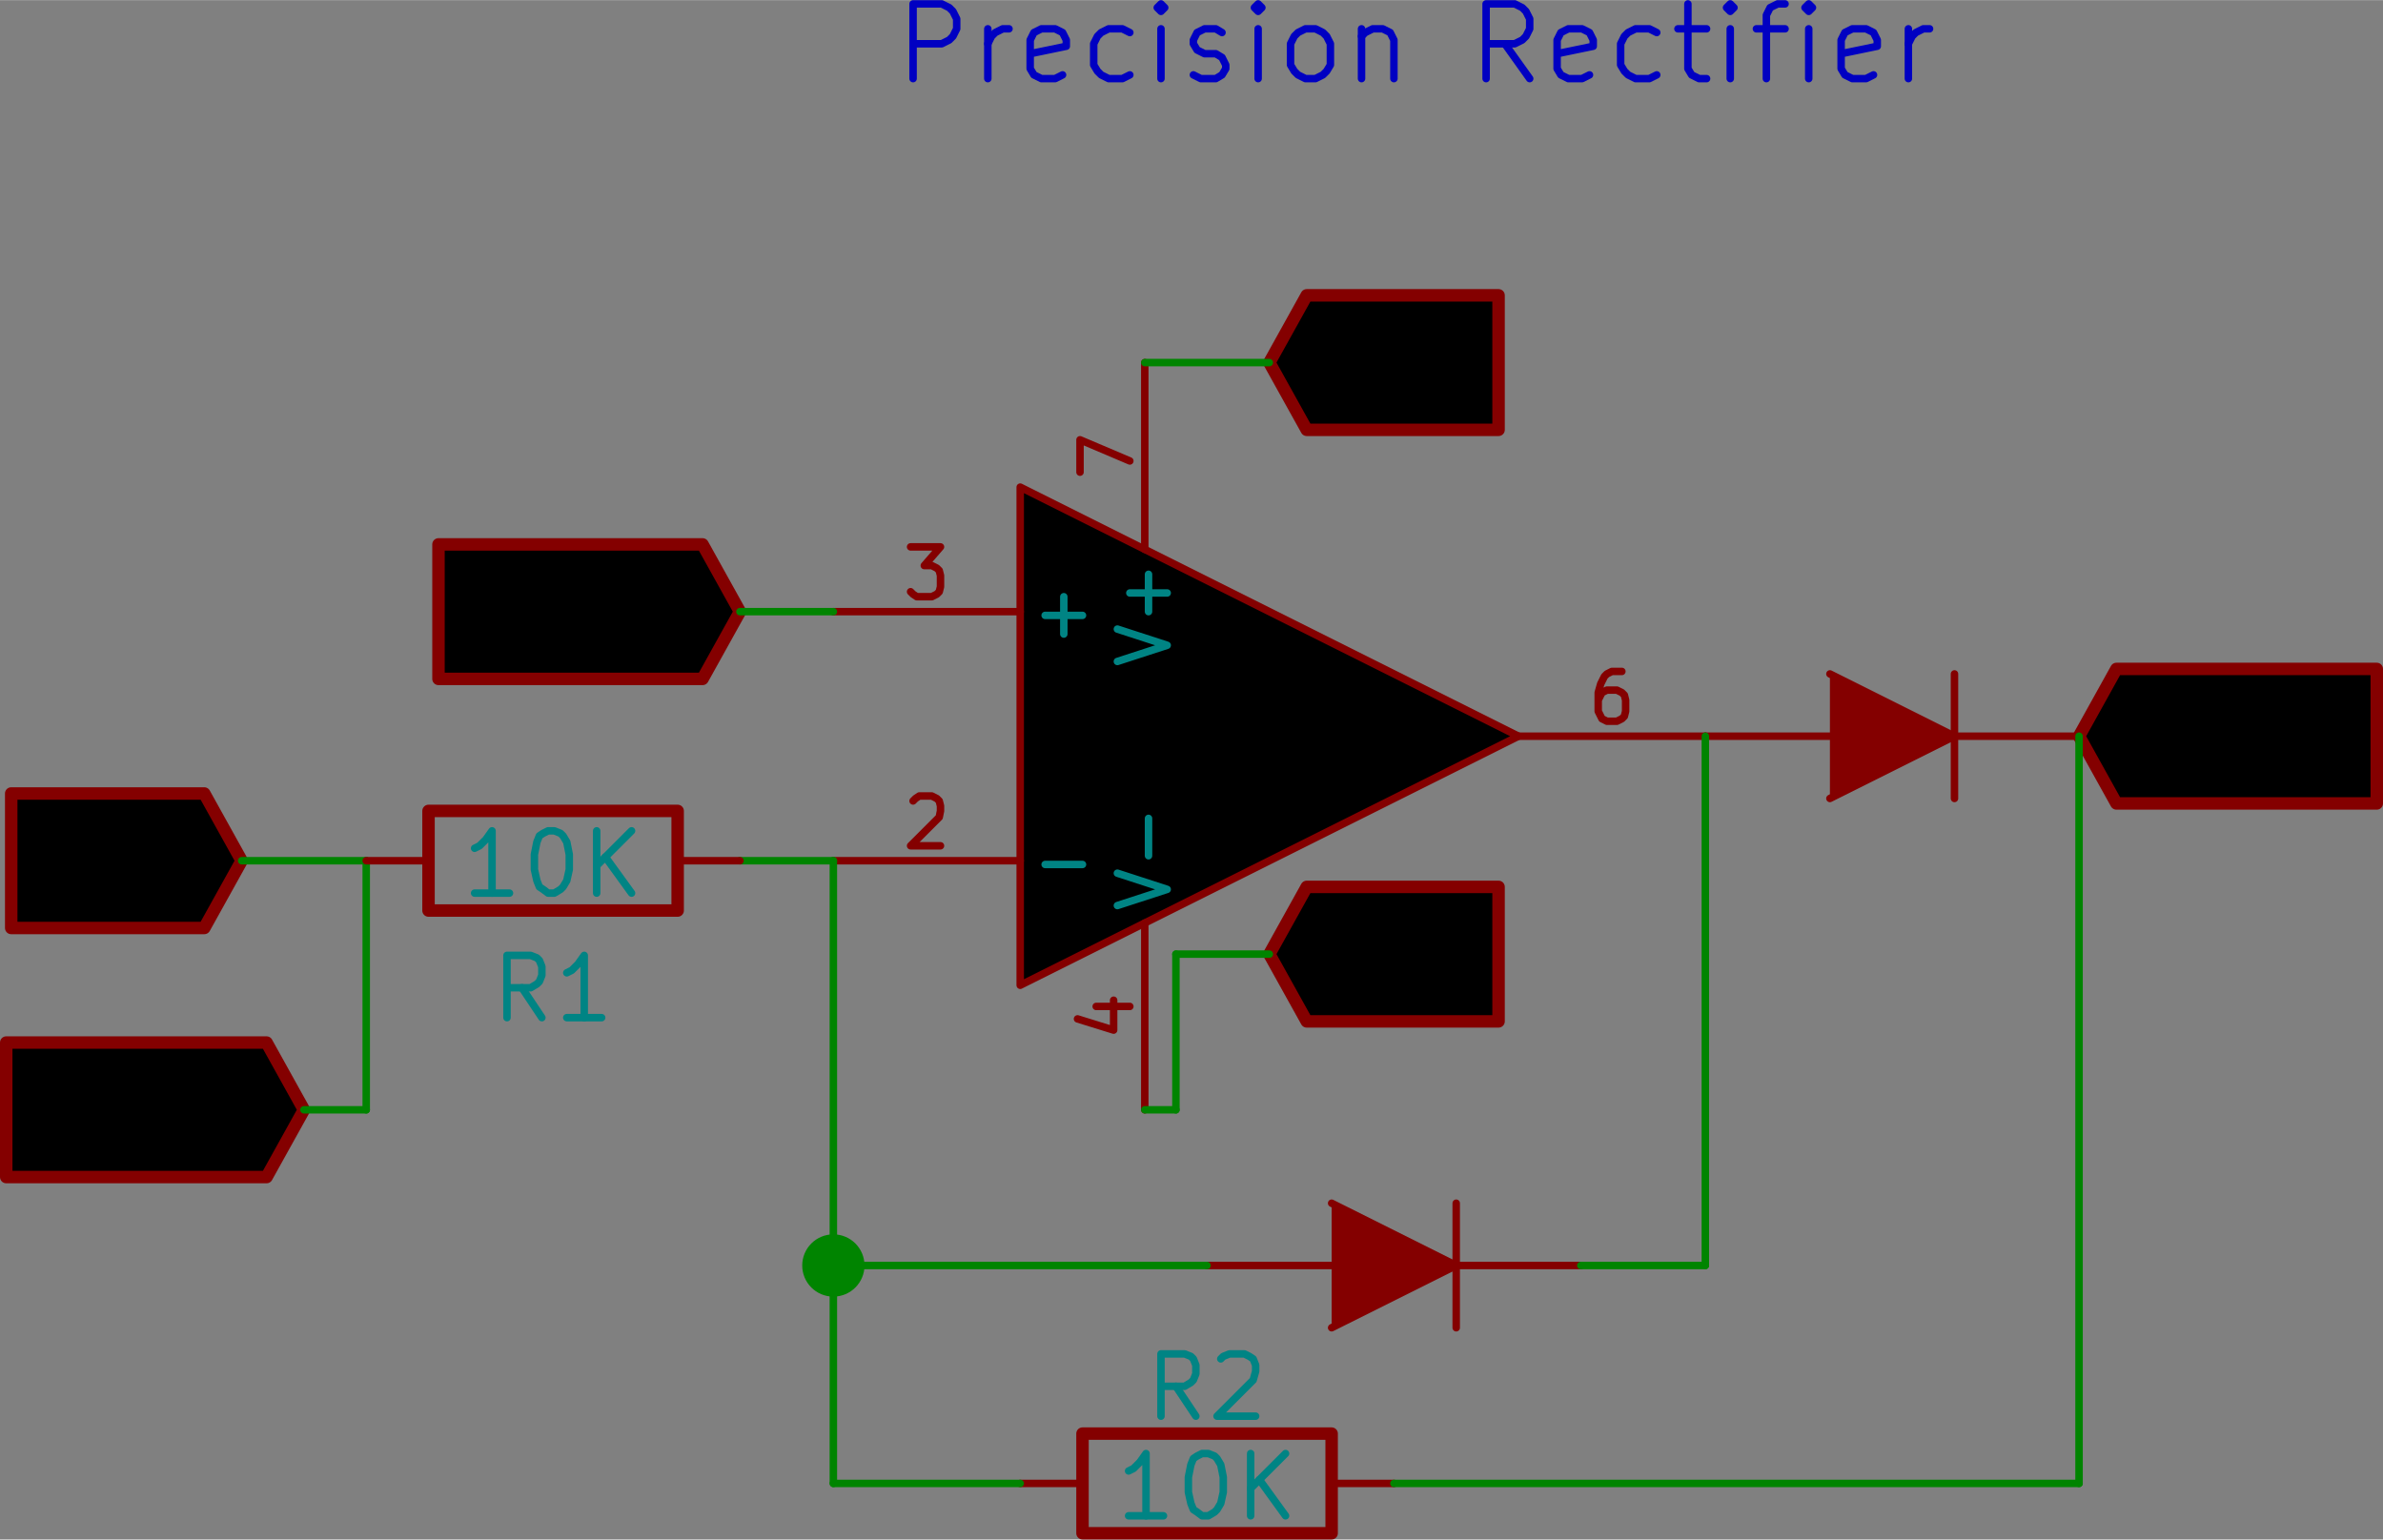 <?xml version="1.0" encoding="UTF-8" standalone="no"?>
<svg
   xmlns:dc="http://purl.org/dc/elements/1.1/"
   xmlns:cc="http://creativecommons.org/ns#"
   xmlns:rdf="http://www.w3.org/1999/02/22-rdf-syntax-ns#"
   xmlns:svg="http://www.w3.org/2000/svg"
   xmlns="http://www.w3.org/2000/svg"
   xmlns:sodipodi="http://sodipodi.sourceforge.net/DTD/sodipodi-0.dtd"
   xmlns:inkscape="http://www.inkscape.org/namespaces/inkscape"
   version="1.1"
   width="4.859cm"
   height="3.14cm"
   viewBox="0 0 19129.994 12360.427"
   id="svg2"
   inkscape:version="0.91 r13725"
   sodipodi:docname="opamps.sch.svg">
  <rect x="0" y="0" width="19129.994" height="12360.427" fill="#808080" stroke="none"/>
  <defs
     id="defs2442" />
  <sodipodi:namedview
     pagecolor="#ffffff"
     bordercolor="#666666"
     borderopacity="1"
     objecttolerance="10"
     gridtolerance="10"
     guidetolerance="10"
     inkscape:pageopacity="0"
     inkscape:pageshadow="2"
     inkscape:window-width="1855"
     inkscape:window-height="1056"
     id="namedview2440"
     showgrid="false"
     fit-margin-top="0"
     fit-margin-left="0"
     fit-margin-right="0"
     fit-margin-bottom="0"
     inkscape:zoom="0.79823964"
     inkscape:cx="-298.88437"
     inkscape:cy="-233.92862"
     inkscape:window-x="65"
     inkscape:window-y="24"
     inkscape:window-maximized="1"
     inkscape:current-layer="g2258" />
  <title
     id="title4">SVG Picture created as opamps.sch.svg date 2016/06/16 11:35:15 </title>
  <desc
     id="desc6">Picture generated by Eeschema-SVG </desc>
  <g
     style="fill:#000000;fill-opacity:1;stroke:#000000;stroke-linecap:round;stroke-linejoin:round;stroke-opacity:1"
     id="g8"
     transform="translate(-56060.02,-8339.573)" />
  <g
     style="fill:#000000;fill-opacity:0;stroke:#000000;stroke-width:60;stroke-linecap:round;stroke-linejoin:round;stroke-opacity:1"
     id="g10"
     transform="translate(-56060.02,-8339.573)" />
  <g
     style="fill:#840000;fill-opacity:0;stroke:#840000;stroke-width:0;stroke-linecap:round;stroke-linejoin:round;stroke-opacity:1"
     id="g100"
     transform="translate(-56060.02,-8339.573)" />
  <g
     style="fill:#008484;fill-opacity:0;stroke:#008484;stroke-width:0;stroke-linecap:round;stroke-linejoin:round;stroke-opacity:1"
     id="g126"
     transform="translate(-56060.02,-8339.573)" />
  <g
     style="fill:#840000;fill-opacity:0;stroke:#840000;stroke-width:0;stroke-linecap:round;stroke-linejoin:round;stroke-opacity:1"
     id="g128"
     transform="translate(-56060.02,-8339.573)" />
  <g
     style="fill:#840000;fill-opacity:0;stroke:#840000;stroke-width:60;stroke-linecap:round;stroke-linejoin:round;stroke-opacity:1"
     id="g212"
     transform="translate(-56060.02,-8339.573)" />
  <g
     style="fill:#840000;fill-opacity:0;stroke:#840000;stroke-width:0;stroke-linecap:round;stroke-linejoin:round;stroke-opacity:1"
     id="g310"
     transform="translate(-56060.02,-8339.573)" />
  <g
     style="fill:#008484;fill-opacity:0;stroke:#008484;stroke-width:0;stroke-linecap:round;stroke-linejoin:round;stroke-opacity:1"
     id="g336"
     transform="translate(-56060.02,-8339.573)" />
  <g
     style="fill:#840000;fill-opacity:0;stroke:#840000;stroke-width:0;stroke-linecap:round;stroke-linejoin:round;stroke-opacity:1"
     id="g338"
     transform="translate(-56060.02,-8339.573)" />
  <g
     style="fill:#840000;fill-opacity:0;stroke:#840000;stroke-width:0;stroke-linecap:round;stroke-linejoin:round;stroke-opacity:1"
     id="g422"
     transform="translate(-56060.02,-8339.573)" />
  <g
     style="fill:#ffffc2;fill-opacity:0;stroke:#ffffc2;stroke-width:0;stroke-linecap:round;stroke-linejoin:round;stroke-opacity:1"
     id="g424"
     transform="translate(-56060.02,-8339.573)" />
  <g
     style="fill:#840000;fill-opacity:0.6;stroke:#840000;stroke-width:0;stroke-linecap:round;stroke-linejoin:round;stroke-opacity:1"
     id="g430"
     transform="translate(-56060.02,-8339.573)" />
  <g
     style="fill:#840000;fill-opacity:0;stroke:#840000;stroke-width:0;stroke-linecap:round;stroke-linejoin:round;stroke-opacity:1"
     id="g490"
     transform="translate(-56060.02,-8339.573)" />
  <g
     style="fill:#ffffc2;fill-opacity:0;stroke:#ffffc2;stroke-width:0;stroke-linecap:round;stroke-linejoin:round;stroke-opacity:1"
     id="g492"
     transform="translate(-56060.02,-8339.573)" />
  <g
     style="fill:#840000;fill-opacity:0.6;stroke:#840000;stroke-width:0;stroke-linecap:round;stroke-linejoin:round;stroke-opacity:1"
     id="g498"
     transform="translate(-56060.02,-8339.573)" />
  <g
     style="fill:#840000;fill-opacity:0;stroke:#840000;stroke-width:0;stroke-linecap:round;stroke-linejoin:round;stroke-opacity:1"
     id="g578"
     transform="translate(-56060.02,-8339.573)" />
  <g
     style="fill:#840000;fill-opacity:0;stroke:#840000;stroke-width:0;stroke-linecap:round;stroke-linejoin:round;stroke-opacity:1"
     id="g630"
     transform="translate(-56060.02,-8339.573)" />
  <g
     style="fill:#ffffc2;fill-opacity:0;stroke:#ffffc2;stroke-width:0;stroke-linecap:round;stroke-linejoin:round;stroke-opacity:1"
     id="g632"
     transform="translate(-56060.02,-8339.573)" />
  <g
     style="fill:#840000;fill-opacity:0.6;stroke:#840000;stroke-width:0;stroke-linecap:round;stroke-linejoin:round;stroke-opacity:1"
     id="g638"
     transform="translate(-56060.02,-8339.573)" />
  <g
     style="fill:#0000c2;fill-opacity:0;stroke:#0000c2;stroke-width:0;stroke-linecap:round;stroke-linejoin:round;stroke-opacity:1"
     id="g760"
     transform="translate(-56060.02,-8339.573)" />
  <g
     style="fill:#840000;fill-opacity:0;stroke:#840000;stroke-width:0;stroke-linecap:round;stroke-linejoin:round;stroke-opacity:1"
     id="g762"
     transform="translate(-56060.02,-8339.573)" />
  <g
     style="fill:#008484;fill-opacity:0;stroke:#008484;stroke-width:0;stroke-linecap:round;stroke-linejoin:round;stroke-opacity:1"
     id="g792"
     transform="translate(-56060.02,-8339.573)" />
  <g
     style="fill:#840000;fill-opacity:0;stroke:#840000;stroke-width:0;stroke-linecap:round;stroke-linejoin:round;stroke-opacity:1"
     id="g794"
     transform="translate(-56060.02,-8339.573)" />
  <g
     style="fill:#008484;fill-opacity:0;stroke:#008484;stroke-width:0;stroke-linecap:round;stroke-linejoin:round;stroke-opacity:1"
     id="g824"
     transform="translate(-56060.02,-8339.573)" />
  <g
     style="fill:#840000;fill-opacity:0;stroke:#840000;stroke-width:0;stroke-linecap:round;stroke-linejoin:round;stroke-opacity:1"
     id="g826"
     transform="translate(-56060.02,-8339.573)" />
  <g
     style="fill:#008484;fill-opacity:0;stroke:#008484;stroke-width:0;stroke-linecap:round;stroke-linejoin:round;stroke-opacity:1"
     id="g856"
     transform="translate(-56060.02,-8339.573)" />
  <g
     style="fill:#840000;fill-opacity:0;stroke:#840000;stroke-width:0;stroke-linecap:round;stroke-linejoin:round;stroke-opacity:1"
     id="g858"
     transform="translate(-56060.02,-8339.573)" />
  <g
     style="fill:#008484;fill-opacity:0;stroke:#008484;stroke-width:0;stroke-linecap:round;stroke-linejoin:round;stroke-opacity:1"
     id="g878"
     transform="translate(-56060.02,-8339.573)" />
  <g
     style="fill:#840000;fill-opacity:0;stroke:#840000;stroke-width:0;stroke-linecap:round;stroke-linejoin:round;stroke-opacity:1"
     id="g880"
     transform="translate(-56060.02,-8339.573)" />
  <g
     style="fill:#840000;fill-opacity:0;stroke:#840000;stroke-width:0;stroke-linecap:round;stroke-linejoin:round;stroke-opacity:1"
     id="g912"
     transform="translate(-56060.02,-8339.573)" />
  <g
     style="fill:#840000;fill-opacity:0;stroke:#840000;stroke-width:0;stroke-linecap:round;stroke-linejoin:round;stroke-opacity:1"
     id="g1038"
     transform="translate(-56060.02,-8339.573)" />
  <g
     style="fill:#840000;fill-opacity:0;stroke:#840000;stroke-width:0;stroke-linecap:round;stroke-linejoin:round;stroke-opacity:1"
     id="g1106"
     transform="translate(-56060.02,-8339.573)" />
  <g
     style="fill:#840000;fill-opacity:0;stroke:#840000;stroke-width:0;stroke-linecap:round;stroke-linejoin:round;stroke-opacity:1"
     id="g1144"
     transform="translate(-56060.02,-8339.573)" />
  <g
     style="fill:#008484;fill-opacity:0;stroke:#008484;stroke-width:0;stroke-linecap:round;stroke-linejoin:round;stroke-opacity:1"
     id="g1166"
     transform="translate(-56060.02,-8339.573)" />
  <g
     style="fill:#840000;fill-opacity:0;stroke:#840000;stroke-width:0;stroke-linecap:round;stroke-linejoin:round;stroke-opacity:1"
     id="g1168"
     transform="translate(-56060.02,-8339.573)" />
  <g
     style="fill:#ffffc2;fill-opacity:0;stroke:#ffffc2;stroke-width:0;stroke-linecap:round;stroke-linejoin:round;stroke-opacity:1"
     id="g1170"
     transform="translate(-56060.02,-8339.573)" />
  <g
     style="fill:#840000;fill-opacity:0.6;stroke:#840000;stroke-width:0;stroke-linecap:round;stroke-linejoin:round;stroke-opacity:1"
     id="g1176"
     transform="translate(-56060.02,-8339.573)" />
  <g
     style="fill:#840000;fill-opacity:0;stroke:#840000;stroke-width:0;stroke-linecap:round;stroke-linejoin:round;stroke-opacity:1"
     id="g1256"
     transform="translate(-56060.02,-8339.573)" />
  <g
     style="fill:#840000;fill-opacity:0;stroke:#840000;stroke-width:0;stroke-linecap:round;stroke-linejoin:round;stroke-opacity:1"
     id="g1324"
     transform="translate(-56060.02,-8339.573)" />
  <g
     style="fill:#840000;fill-opacity:0;stroke:#840000;stroke-width:0;stroke-linecap:round;stroke-linejoin:round;stroke-opacity:1"
     id="g1360"
     transform="translate(-56060.02,-8339.573)" />
  <g
     style="fill:#008484;fill-opacity:0;stroke:#008484;stroke-width:0;stroke-linecap:round;stroke-linejoin:round;stroke-opacity:1"
     id="g1382"
     transform="translate(-56060.02,-8339.573)" />
  <g
     style="fill:#840000;fill-opacity:0;stroke:#840000;stroke-width:0;stroke-linecap:round;stroke-linejoin:round;stroke-opacity:1"
     id="g1384"
     transform="translate(-56060.02,-8339.573)" />
  <g
     style="fill:#ffffc2;fill-opacity:0;stroke:#ffffc2;stroke-width:0;stroke-linecap:round;stroke-linejoin:round;stroke-opacity:1"
     id="g1386"
     transform="translate(-56060.02,-8339.573)" />
  <g
     style="fill:#840000;fill-opacity:0.6;stroke:#840000;stroke-width:0;stroke-linecap:round;stroke-linejoin:round;stroke-opacity:1"
     id="g1392"
     transform="translate(-56060.02,-8339.573)" />
  <g
     style="fill:#840000;fill-opacity:0;stroke:#840000;stroke-width:0;stroke-linecap:round;stroke-linejoin:round;stroke-opacity:1"
     id="g1610"
     transform="translate(-56060.02,-8339.573)" />
  <g
     style="fill:#840000;fill-opacity:0;stroke:#840000;stroke-width:0;stroke-linecap:round;stroke-linejoin:round;stroke-opacity:1"
     id="g1678"
     transform="translate(-56060.02,-8339.573)" />
  <g
     style="fill:#840000;fill-opacity:0;stroke:#840000;stroke-width:0;stroke-linecap:round;stroke-linejoin:round;stroke-opacity:1"
     id="g1714"
     transform="translate(-56060.02,-8339.573)" />
  <g
     style="fill:#008484;fill-opacity:0;stroke:#008484;stroke-width:0;stroke-linecap:round;stroke-linejoin:round;stroke-opacity:1"
     id="g1736"
     transform="translate(-56060.02,-8339.573)" />
  <g
     style="fill:#840000;fill-opacity:0;stroke:#840000;stroke-width:0;stroke-linecap:round;stroke-linejoin:round;stroke-opacity:1"
     id="g1738"
     transform="translate(-56060.02,-8339.573)" />
  <g
     style="fill:#ffffc2;fill-opacity:0;stroke:#ffffc2;stroke-width:0;stroke-linecap:round;stroke-linejoin:round;stroke-opacity:1"
     id="g1740"
     transform="translate(-56060.02,-8339.573)" />
  <g
     style="fill:#840000;fill-opacity:0.6;stroke:#840000;stroke-width:0;stroke-linecap:round;stroke-linejoin:round;stroke-opacity:1"
     id="g1746"
     transform="translate(-56060.02,-8339.573)" />
  <g
     style="fill:#840000;fill-opacity:0;stroke:#840000;stroke-width:60;stroke-linecap:round;stroke-linejoin:round;stroke-opacity:1"
     id="g1876"
     transform="translate(-56060.02,-8339.573)" />
  <g
     style="fill:#0000c2;fill-opacity:0;stroke:#0000c2;stroke-width:60;stroke-linecap:round;stroke-linejoin:round;stroke-opacity:1"
     id="g1878"
     transform="translate(-56060.02,-8339.573)">
    <path
       d="m 63390,8970 0,-600 230,0 60,30 30,30 30,60 0,80 -30,60 -30,30 -60,30 -230,0"
       id="path1880"
       inkscape:connector-curvature="0" />
    <path
       d="m 63990,8970 0,-400"
       id="path1882"
       inkscape:connector-curvature="0" />
    <path
       d="m 63990,8690 30,-60 30,-30 60,-30 50,0"
       id="path1884"
       inkscape:connector-curvature="0" />
    <path
       d="m 64590,8940 -60,30 -110,0 -60,-30 -30,-50 0,-230 30,-60 60,-30 110,0 60,30 30,60 0,50 -290,60"
       id="path1886"
       inkscape:connector-curvature="0" />
    <path
       d="m 65130,8940 -60,30 -110,0 -60,-30 -30,-30 -30,-50 0,-170 30,-60 30,-30 60,-30 110,0 60,30"
       id="path1888"
       inkscape:connector-curvature="0" />
    <path
       d="m 65380,8970 0,-400"
       id="path1890"
       inkscape:connector-curvature="0" />
    <path
       d="m 65380,8370 -30,30 30,30 30,-30 -30,-30 0,60"
       id="path1892"
       inkscape:connector-curvature="0" />
    <path
       d="m 65640,8940 60,30 120,0 50,-30 30,-50 0,-30 -30,-60 -50,-30 -90,0 -60,-30 -30,-50 0,-30 30,-60 60,-30 90,0 50,30"
       id="path1894"
       inkscape:connector-curvature="0" />
    <path
       d="m 66160,8970 0,-400"
       id="path1896"
       inkscape:connector-curvature="0" />
    <path
       d="m 66160,8370 -30,30 30,30 30,-30 -30,-30 0,60"
       id="path1898"
       inkscape:connector-curvature="0" />
    <path
       d="m 66540,8970 -60,-30 -30,-30 -30,-50 0,-170 30,-60 30,-30 60,-30 80,0 60,30 30,30 30,60 0,170 -30,50 -30,30 -60,30 -80,0"
       id="path1900"
       inkscape:connector-curvature="0" />
    <path
       d="m 66990,8570 0,400"
       id="path1902"
       inkscape:connector-curvature="0" />
    <path
       d="m 66990,8630 30,-30 60,-30 80,0 60,30 30,60 0,310"
       id="path1904"
       inkscape:connector-curvature="0" />
    <path
       d="m 68340,8970 -200,-280"
       id="path1906"
       inkscape:connector-curvature="0" />
    <path
       d="m 67990,8970 0,-600 230,0 60,30 30,30 30,60 0,80 -30,60 -30,30 -60,30 -230,0"
       id="path1908"
       inkscape:connector-curvature="0" />
    <path
       d="m 68820,8940 -60,30 -110,0 -60,-30 -30,-50 0,-230 30,-60 60,-30 110,0 60,30 30,60 0,50 -290,60"
       id="path1910"
       inkscape:connector-curvature="0" />
    <path
       d="m 69360,8940 -60,30 -110,0 -60,-30 -30,-30 -30,-50 0,-170 30,-60 30,-30 60,-30 110,0 60,30"
       id="path1912"
       inkscape:connector-curvature="0" />
    <path
       d="m 69530,8570 230,0"
       id="path1914"
       inkscape:connector-curvature="0" />
    <path
       d="m 69610,8370 0,520 30,50 60,30 60,0"
       id="path1916"
       inkscape:connector-curvature="0" />
    <path
       d="m 69950,8970 0,-400"
       id="path1918"
       inkscape:connector-curvature="0" />
    <path
       d="m 69950,8370 -30,30 30,30 30,-30 -30,-30 0,60"
       id="path1920"
       inkscape:connector-curvature="0" />
    <path
       d="m 70160,8570 230,0"
       id="path1922"
       inkscape:connector-curvature="0" />
    <path
       d="m 70240,8970 0,-510 30,-60 60,-30 60,0"
       id="path1924"
       inkscape:connector-curvature="0" />
    <path
       d="m 70580,8970 0,-400"
       id="path1926"
       inkscape:connector-curvature="0" />
    <path
       d="m 70580,8370 -30,30 30,30 30,-30 -30,-30 0,60"
       id="path1928"
       inkscape:connector-curvature="0" />
    <path
       d="m 71100,8940 -60,30 -110,0 -60,-30 -30,-50 0,-230 30,-60 60,-30 110,0 60,30 30,60 0,50 -290,60"
       id="path1930"
       inkscape:connector-curvature="0" />
    <path
       d="m 71380,8970 0,-400"
       id="path1932"
       inkscape:connector-curvature="0" />
    <path
       d="m 71380,8690 30,-60 30,-30 60,-30 50,0"
       id="path1934"
       inkscape:connector-curvature="0" />
  </g>
  <g
     style="fill:#840000;fill-opacity:0;stroke:#840000;stroke-width:60;stroke-linecap:round;stroke-linejoin:round;stroke-opacity:1"
     id="g1936"
     transform="translate(-56060.02,-8339.573)">
    <path
       d="m 66670,15670 200,600 200,-600"
       id="path1938"
       inkscape:connector-curvature="0" />
    <path
       d="m 67260,16040 460,0"
       id="path1940"
       inkscape:connector-curvature="0" />
  </g>
  <g
     style="fill:#840000;fill-opacity:0;stroke:#840000;stroke-width:100;stroke-linecap:round;stroke-linejoin:round;stroke-opacity:1"
     id="g1942"
     transform="translate(-56060.02,-8339.573)">
    <polyline
       fill="none;"
       points="66250,16000 66550,16540 68090,16540 68090,16000 68090,15460 66550,15460 66250,16000 "
       id="polyline1944" />
  </g>
  <g
     style="fill:#840000;fill-opacity:0;stroke:#840000;stroke-width:60;stroke-linecap:round;stroke-linejoin:round;stroke-opacity:1"
     id="g1946"
     transform="translate(-56060.02,-8339.573)">
    <path
       d="m 66670,10920 200,600 200,-600"
       id="path1948"
       inkscape:connector-curvature="0" />
    <path
       d="m 67260,11290 460,0"
       id="path1950"
       inkscape:connector-curvature="0" />
    <path
       d="m 67490,11520 0,-460"
       id="path1952"
       inkscape:connector-curvature="0" />
  </g>
  <g
     style="fill:#840000;fill-opacity:0;stroke:#840000;stroke-width:100;stroke-linecap:round;stroke-linejoin:round;stroke-opacity:1"
     id="g1954"
     transform="translate(-56060.02,-8339.573)">
    <polyline
       fill="none;"
       points="66250,11250 66550,11790 68090,11790 68090,11250 68090,10710 66550,10710 66250,11250 "
       id="polyline1956" />
  </g>
  <g
     style="fill:#840000;fill-opacity:0;stroke:#840000;stroke-width:0;stroke-linecap:round;stroke-linejoin:round;stroke-opacity:1"
     id="g1958"
     transform="translate(-56060.02,-8339.573)" />
  <g
     style="fill:#840000;fill-opacity:0;stroke:#840000;stroke-width:100;stroke-linecap:round;stroke-linejoin:round;stroke-opacity:1"
     id="g1960"
     transform="translate(-56060.02,-8339.573)">
    <rect
       x="64750"
       y="19850"
       width="2000"
       height="800"
       rx="0"
       id="rect1962" />
  </g>
  <g
     style="fill:#840000;fill-opacity:0;stroke:#840000;stroke-width:60;stroke-linecap:round;stroke-linejoin:round;stroke-opacity:1"
     id="g1964"
     transform="translate(-56060.02,-8339.573)">
    <path
       d="m 64750,20250 -500,0"
       id="path1966"
       inkscape:connector-curvature="0" />
    <path
       d="m 66750,20250 500,0"
       id="path1968"
       inkscape:connector-curvature="0" />
  </g>
  <g
     style="fill:#008484;fill-opacity:0;stroke:#008484;stroke-width:60;stroke-linecap:round;stroke-linejoin:round;stroke-opacity:1"
     id="g1970"
     transform="translate(-56060.02,-8339.573)">
    <path
       d="m 65660,19710 -160,-240"
       id="path1972"
       inkscape:connector-curvature="0" />
    <path
       d="m 65380,19710 0,-500 190,0 50,20 20,20 20,50 0,70 -20,50 -20,20 -50,30 -190,0"
       id="path1974"
       inkscape:connector-curvature="0" />
    <path
       d="m 65860,19250 20,-20 50,-20 120,0 40,20 30,20 20,50 0,50 -20,70 -290,290 310,0"
       id="path1976"
       inkscape:connector-curvature="0" />
    <path
       d="m 65400,20510 -280,0"
       id="path1978"
       inkscape:connector-curvature="0" />
    <path
       d="m 65260,20510 0,-500 -50,70 -50,50 -40,20"
       id="path1980"
       inkscape:connector-curvature="0" />
    <path
       d="m 65710,20010 50,0 50,20 20,20 30,50 20,100 0,120 -20,90 -30,50 -20,20 -50,30 -50,0 -40,-30 -30,-20 -20,-50 -20,-90 0,-120 20,-100 20,-50 30,-20 40,-20"
       id="path1982"
       inkscape:connector-curvature="0" />
    <path
       d="m 66100,20510 0,-500"
       id="path1984"
       inkscape:connector-curvature="0" />
    <path
       d="m 66380,20510 -210,-290"
       id="path1986"
       inkscape:connector-curvature="0" />
    <path
       d="m 66380,20010 -280,280"
       id="path1988"
       inkscape:connector-curvature="0" />
  </g>
  <g
     style="fill:#840000;fill-opacity:0;stroke:#840000;stroke-width:60;stroke-linecap:round;stroke-linejoin:round;stroke-opacity:1"
     id="g1990"
     transform="translate(-56060.02,-8339.573)">
    <path
       d="m 56470,14920 140,600 110,-430 120,430 140,-600"
       id="path1992"
       inkscape:connector-curvature="0" />
    <path
       d="m 57530,15520 -350,0"
       id="path1994"
       inkscape:connector-curvature="0" />
    <path
       d="m 57360,15520 0,-600 -60,90 -60,50 -60,30"
       id="path1996"
       inkscape:connector-curvature="0" />
  </g>
  <g
     style="fill:#840000;fill-opacity:0;stroke:#840000;stroke-width:100;stroke-linecap:round;stroke-linejoin:round;stroke-opacity:1"
     id="g1998"
     transform="translate(-56060.02,-8339.573)">
    <polyline
       fill="none;"
       points="58000,15250 57700,14710 56150,14710 56150,15250 56150,15790 57700,15790 58000,15250 "
       id="polyline2000" />
  </g>
  <g
     style="fill:#840000;fill-opacity:0;stroke:#840000;stroke-width:60;stroke-linecap:round;stroke-linejoin:round;stroke-opacity:1"
     id="g2002"
     transform="translate(-56060.02,-8339.573)">
    <path
       d="m 60270,12950 -60,-30 -90,0 -80,30 -60,60 -30,50 -30,120 0,80 30,120 30,60 60,50 80,30 60,0 90,-30 30,-30 0,-200 -120,0"
       id="path2004"
       inkscape:connector-curvature="0" />
    <path
       d="m 60550,13520 0,-600 350,600 0,-600"
       id="path2006"
       inkscape:connector-curvature="0" />
    <path
       d="m 61180,13520 0,-600 150,0 80,30 60,60 30,50 30,120 0,80 -30,120 -30,60 -60,50 -80,30 -150,0"
       id="path2008"
       inkscape:connector-curvature="0" />
  </g>
  <g
     style="fill:#840000;fill-opacity:0;stroke:#840000;stroke-width:100;stroke-linecap:round;stroke-linejoin:round;stroke-opacity:1"
     id="g2010"
     transform="translate(-56060.02,-8339.573)">
    <polyline
       fill="none;"
       points="62000,13250 61700,12710 59580,12710 59580,13250 59580,13790 61700,13790 62000,13250 "
       id="polyline2012" />
  </g>
  <g
     style="fill:#840000;fill-opacity:0;stroke:#840000;stroke-width:60;stroke-linecap:round;stroke-linejoin:round;stroke-opacity:1"
     id="g2014"
     transform="translate(-56060.02,-8339.573)">
    <path
       d="m 73600,14460 -30,30 -90,30 -60,0 -80,-30 -60,-50 -30,-60 -30,-120 0,-80 30,-120 30,-50 60,-60 80,-30 60,0 90,30 30,30"
       id="path2016"
       inkscape:connector-curvature="0" />
    <path
       d="m 73850,14520 0,-600"
       id="path2018"
       inkscape:connector-curvature="0" />
    <path
       d="m 73850,14210 350,0"
       id="path2020"
       inkscape:connector-curvature="0" />
    <path
       d="m 74200,14520 0,-600"
       id="path2022"
       inkscape:connector-curvature="0" />
    <path
       d="m 74450,13980 30,-30 60,-30 140,0 60,30 30,30 30,60 0,50 -30,90 -340,340 370,0"
       id="path2024"
       inkscape:connector-curvature="0" />
  </g>
  <g
     style="fill:#840000;fill-opacity:0;stroke:#840000;stroke-width:100;stroke-linecap:round;stroke-linejoin:round;stroke-opacity:1"
     id="g2026"
     transform="translate(-56060.02,-8339.573)">
    <polyline
       fill="none;"
       points="72750,14250 73050,14790 75140,14790 75140,14250 75140,13710 73050,13710 72750,14250 "
       id="polyline2028" />
  </g>
  <g
     style="fill:#840000;fill-opacity:0;stroke:#840000;stroke-width:60;stroke-linecap:round;stroke-linejoin:round;stroke-opacity:1"
     id="g2030"
     transform="translate(-56060.02,-8339.573)">
    <path
       d="m 56830,17460 -30,30 -90,30 -60,0 -80,-30 -60,-50 -30,-60 -30,-120 0,-80 30,-120 30,-50 60,-60 80,-30 60,0 90,30 30,30"
       id="path2032"
       inkscape:connector-curvature="0" />
    <path
       d="m 57080,17520 0,-600"
       id="path2034"
       inkscape:connector-curvature="0" />
    <path
       d="m 57080,17210 350,0"
       id="path2036"
       inkscape:connector-curvature="0" />
    <path
       d="m 57430,17520 0,-600"
       id="path2038"
       inkscape:connector-curvature="0" />
    <path
       d="m 58030,17520 -350,0"
       id="path2040"
       inkscape:connector-curvature="0" />
    <path
       d="m 57860,17520 0,-600 -60,90 -60,50 -60,30"
       id="path2042"
       inkscape:connector-curvature="0" />
  </g>
  <g
     style="fill:#840000;fill-opacity:0;stroke:#840000;stroke-width:100;stroke-linecap:round;stroke-linejoin:round;stroke-opacity:1"
     id="g2044"
     transform="translate(-56060.02,-8339.573)">
    <polyline
       fill="none;"
       points="58500,17250 58200,16710 56110,16710 56110,17250 56110,17790 58200,17790 58500,17250 "
       id="polyline2046" />
  </g>
  <g
     style="fill:#840000;fill-opacity:0;stroke:#840000;stroke-width:0;stroke-linecap:round;stroke-linejoin:round;stroke-opacity:1"
     id="g2048"
     transform="translate(-56060.02,-8339.573)" />
  <g
     style="fill:#ffffc2;fill-opacity:0;stroke:#ffffc2;stroke-width:0;stroke-linecap:round;stroke-linejoin:round;stroke-opacity:1"
     id="g2050"
     transform="translate(-56060.02,-8339.573)" />
  <g
     style="fill:#ffffc2;fill-opacity:0.6;stroke:#ffffc2;stroke-width:0;stroke-linecap:round;stroke-linejoin:round;stroke-opacity:1"
     id="g2052"
     transform="translate(-56060.02,-8339.573)">
    <polyline
       style="fill-rule:evenodd"
       points="64250,12250 68250,14250 64250,16250 64250,12250 "
       id="polyline2054" />
  </g>
  <g
     style="fill:#840000;fill-opacity:0.6;stroke:#840000;stroke-width:0;stroke-linecap:round;stroke-linejoin:round;stroke-opacity:1"
     id="g2056"
     transform="translate(-56060.02,-8339.573)" />
  <g
     style="fill:#840000;fill-opacity:0;stroke:#840000;stroke-width:60;stroke-linecap:round;stroke-linejoin:round;stroke-opacity:1"
     id="g2058"
     transform="translate(-56060.02,-8339.573)">
    <polyline
       fill="none;"
       points="64250,12250 68250,14250 64250,16250 64250,12250 "
       id="polyline2060" />
    <path
       d="m 65250,15750 0,1500"
       id="path2062"
       inkscape:connector-curvature="0" />
  </g>
  <g
     style="fill:#008484;fill-opacity:0;stroke:#008484;stroke-width:60;stroke-linecap:round;stroke-linejoin:round;stroke-opacity:1"
     id="g2064"
     transform="translate(-56060.02,-8339.573)">
    <path
       d="m 65030,15610 400,-130 -400,-130"
       id="path2066"
       inkscape:connector-curvature="0" />
    <path
       d="m 65280,15210 0,-300"
       id="path2068"
       inkscape:connector-curvature="0" />
  </g>
  <g
     style="fill:#840000;fill-opacity:0;stroke:#840000;stroke-width:60;stroke-linecap:round;stroke-linejoin:round;stroke-opacity:1"
     id="g2070"
     transform="translate(-56060.02,-8339.573)">
    <path
       d="m 64860,16420 270,0"
       id="path2072"
       inkscape:connector-curvature="0" />
    <path
       d="m 64710,16520 290,90 0,-240"
       id="path2074"
       inkscape:connector-curvature="0" />
    <path
       d="m 65250,12750 0,-1500"
       id="path2076"
       inkscape:connector-curvature="0" />
  </g>
  <g
     style="fill:#008484;fill-opacity:0;stroke:#008484;stroke-width:60;stroke-linecap:round;stroke-linejoin:round;stroke-opacity:1"
     id="g2078"
     transform="translate(-56060.02,-8339.573)">
    <path
       d="m 65030,13650 400,-130 -400,-130"
       id="path2080"
       inkscape:connector-curvature="0" />
    <path
       d="m 65280,13250 0,-300"
       id="path2082"
       inkscape:connector-curvature="0" />
    <path
       d="m 65430,13100 -300,0"
       id="path2084"
       inkscape:connector-curvature="0" />
  </g>
  <g
     style="fill:#840000;fill-opacity:0;stroke:#840000;stroke-width:60;stroke-linecap:round;stroke-linejoin:round;stroke-opacity:1"
     id="g2086"
     transform="translate(-56060.02,-8339.573)">
    <path
       d="m 64730,12130 0,-260 400,170"
       id="path2088"
       inkscape:connector-curvature="0" />
    <path
       d="m 64250,15250 -1500,0"
       id="path2090"
       inkscape:connector-curvature="0" />
  </g>
  <g
     style="fill:#008484;fill-opacity:0;stroke:#008484;stroke-width:60;stroke-linecap:round;stroke-linejoin:round;stroke-opacity:1"
     id="g2092"
     transform="translate(-56060.02,-8339.573)">
    <path
       d="m 64450,15280 300,0"
       id="path2094"
       inkscape:connector-curvature="0" />
  </g>
  <g
     style="fill:#840000;fill-opacity:0;stroke:#840000;stroke-width:60;stroke-linecap:round;stroke-linejoin:round;stroke-opacity:1"
     id="g2096"
     transform="translate(-56060.02,-8339.573)">
    <path
       d="m 63390,14770 20,-20 30,-20 100,0 40,20 20,20 10,40 0,40 -10,50 -230,230 240,0"
       id="path2098"
       inkscape:connector-curvature="0" />
    <path
       d="m 64250,13250 -1500,0"
       id="path2100"
       inkscape:connector-curvature="0" />
  </g>
  <g
     style="fill:#008484;fill-opacity:0;stroke:#008484;stroke-width:60;stroke-linecap:round;stroke-linejoin:round;stroke-opacity:1"
     id="g2102"
     transform="translate(-56060.02,-8339.573)">
    <path
       d="m 64450,13280 300,0"
       id="path2104"
       inkscape:connector-curvature="0" />
    <path
       d="m 64600,13430 0,-300"
       id="path2106"
       inkscape:connector-curvature="0" />
  </g>
  <g
     style="fill:#840000;fill-opacity:0;stroke:#840000;stroke-width:60;stroke-linecap:round;stroke-linejoin:round;stroke-opacity:1"
     id="g2108"
     transform="translate(-56060.02,-8339.573)">
    <path
       d="m 63370,12730 240,0 -130,150 60,0 40,20 20,20 10,40 0,90 -10,40 -20,20 -40,20 -120,0 -30,-20 -20,-20"
       id="path2110"
       inkscape:connector-curvature="0" />
    <path
       d="m 68250,14250 1500,0"
       id="path2112"
       inkscape:connector-curvature="0" />
    <path
       d="m 69080,13730 -80,0 -40,20 -20,20 -30,60 -20,70 0,150 20,40 10,20 40,20 80,0 40,-20 20,-20 10,-40 0,-90 -10,-40 -20,-20 -40,-20 -80,0 -40,20 -10,20 -20,40"
       id="path2114"
       inkscape:connector-curvature="0" />
  </g>
  <g
     style="fill:#840000;fill-opacity:0;stroke:#840000;stroke-width:0;stroke-linecap:round;stroke-linejoin:round;stroke-opacity:1"
     id="g2116"
     transform="translate(-56060.02,-8339.573)" />
  <g
     style="fill:#840000;fill-opacity:0;stroke:#840000;stroke-width:60;stroke-linecap:round;stroke-linejoin:round;stroke-opacity:1"
     id="g2118"
     transform="translate(-56060.02,-8339.573)">
    <polyline
       fill="none;"
       points="67750,19000 67750,18000 "
       id="polyline2120" />
  </g>
  <g
     style="fill:#840000;fill-opacity:1;stroke:#840000;stroke-width:60;stroke-linecap:round;stroke-linejoin:round;stroke-opacity:1"
     id="g2122"
     transform="translate(-56060.02,-8339.573)">
    <polyline
       style="fill-rule:evenodd"
       points="66750,19000 67750,18500 66750,18000 "
       id="polyline2124" />
  </g>
  <g
     style="fill:#840000;fill-opacity:0;stroke:#840000;stroke-width:60;stroke-linecap:round;stroke-linejoin:round;stroke-opacity:1"
     id="g2126"
     transform="translate(-56060.02,-8339.573)">
    <path
       d="m 67750,18500 1000,0"
       id="path2128"
       inkscape:connector-curvature="0" />
    <path
       d="m 66750,18500 -1000,0"
       id="path2130"
       inkscape:connector-curvature="0" />
  </g>
  <g
     style="fill:#840000;fill-opacity:0;stroke:#840000;stroke-width:0;stroke-linecap:round;stroke-linejoin:round;stroke-opacity:1"
     id="g2132"
     transform="translate(-56060.02,-8339.573)" />
  <g
     style="fill:#840000;fill-opacity:0;stroke:#840000;stroke-width:60;stroke-linecap:round;stroke-linejoin:round;stroke-opacity:1"
     id="g2134"
     transform="translate(-56060.02,-8339.573)">
    <polyline
       fill="none;"
       points="71750,14750 71750,13750 "
       id="polyline2136" />
  </g>
  <g
     style="fill:#840000;fill-opacity:1;stroke:#840000;stroke-width:60;stroke-linecap:round;stroke-linejoin:round;stroke-opacity:1"
     id="g2138"
     transform="translate(-56060.02,-8339.573)">
    <polyline
       style="fill-rule:evenodd"
       points="70750,14750 71750,14250 70750,13750 "
       id="polyline2140" />
  </g>
  <g
     style="fill:#840000;fill-opacity:0;stroke:#840000;stroke-width:60;stroke-linecap:round;stroke-linejoin:round;stroke-opacity:1"
     id="g2142"
     transform="translate(-56060.02,-8339.573)">
    <path
       d="m 71750,14250 1000,0"
       id="path2144"
       inkscape:connector-curvature="0" />
    <path
       d="m 70750,14250 -1000,0"
       id="path2146"
       inkscape:connector-curvature="0" />
  </g>
  <g
     style="fill:#008400;fill-opacity:0;stroke:#008400;stroke-width:0;stroke-linecap:round;stroke-linejoin:round;stroke-opacity:1"
     id="g2186"
     transform="translate(-56060.02,-8339.573)" />
  <g
     style="fill:#008400;fill-opacity:1;stroke:#008400;stroke-width:60;stroke-linecap:round;stroke-linejoin:round;stroke-opacity:1"
     id="g2192"
     transform="translate(-56060.02,-8339.573)" />
  <g
     style="fill:#008400;fill-opacity:0;stroke:#008400;stroke-width:0;stroke-linecap:round;stroke-linejoin:round;stroke-opacity:1"
     id="g2216"
     transform="translate(-56060.02,-8339.573)" />
  <g
     style="fill:#008400;fill-opacity:1;stroke:#008400;stroke-width:60;stroke-linecap:round;stroke-linejoin:round;stroke-opacity:1"
     id="g2222"
     transform="translate(-56060.02,-8339.573)" />
  <g
     style="fill:#008400;fill-opacity:0;stroke:#008400;stroke-width:0;stroke-linecap:round;stroke-linejoin:round;stroke-opacity:1"
     id="g2230"
     transform="translate(-56060.02,-8339.573)" />
  <g
     style="fill:#008400;fill-opacity:1;stroke:#008400;stroke-width:60;stroke-linecap:round;stroke-linejoin:round;stroke-opacity:1"
     id="g2236"
     transform="translate(-56060.02,-8339.573)" />
  <g
     style="fill:#008400;fill-opacity:0;stroke:#008400;stroke-width:0;stroke-linecap:round;stroke-linejoin:round;stroke-opacity:1"
     id="g2250"
     transform="translate(-56060.02,-8339.573)" />
  <g
     style="fill:#008400;fill-opacity:1;stroke:#008400;stroke-width:60;stroke-linecap:round;stroke-linejoin:round;stroke-opacity:1"
     id="g2256"
     transform="translate(-56060.02,-8339.573)" />
  <g
     style="fill:#008400;fill-opacity:0;stroke:#008400;stroke-width:60;stroke-linecap:round;stroke-linejoin:round;stroke-opacity:1"
     id="g2258"
     transform="translate(-56060.02,-8339.573)">
    <path
       d="m 66250,11250 -1000,0"
       id="path2362"
       inkscape:connector-curvature="0" />
    <path
       d="m 62000,15250 750,0"
       id="path2364"
       inkscape:connector-curvature="0" />
    <path
       d="m 62000,13250 750,0"
       id="path2366"
       inkscape:connector-curvature="0" />
    <path
       d="m 59000,15250 0,2000"
       id="path2368"
       inkscape:connector-curvature="0" />
    <path
       d="m 59000,17250 -500,0"
       id="path2370"
       inkscape:connector-curvature="0" />
    <path
       d="m 58000,15250 1000,0"
       id="path2372"
       inkscape:connector-curvature="0" />
    <path
       d="m 66250,16000 -750,0"
       id="path2374"
       inkscape:connector-curvature="0" />
    <path
       d="m 65500,16000 0,1250"
       id="path2376"
       inkscape:connector-curvature="0" />
    <path
       d="m 65500,17250 -250,0"
       id="path2378"
       inkscape:connector-curvature="0" />
    <path
       d="m 64250,20250 -1500,0"
       id="path2380"
       inkscape:connector-curvature="0" />
    <path
       d="m 62750,20250 0,-5000"
       id="path2382"
       inkscape:connector-curvature="0" />
    <path
       d="m 65750,18500 -3000,0"
       id="path2384"
       inkscape:connector-curvature="0" />
  </g>
  <g
     style="fill:#008400;fill-opacity:0;stroke:#008400;stroke-width:0;stroke-linecap:round;stroke-linejoin:round;stroke-opacity:1"
     id="g2386"
     transform="translate(-56060.02,-8339.573)" />
  <g
     style="fill:#008400;fill-opacity:1;stroke:#008400;stroke-width:100;stroke-linecap:round;stroke-linejoin:round;stroke-opacity:1"
     id="g2388"
     transform="translate(-56060.02,-8339.573)">
    <circle
       cx="62750"
       cy="18500"
       r="200"
       id="circle2390" />
  </g>
  <g
     style="fill:#008400;fill-opacity:1;stroke:#008400;stroke-width:60;stroke-linecap:round;stroke-linejoin:round;stroke-opacity:1"
     id="g2392"
     transform="translate(-56060.02,-8339.573)" />
  <g
     style="fill:#008400;fill-opacity:0;stroke:#008400;stroke-width:60;stroke-linecap:round;stroke-linejoin:round;stroke-opacity:1"
     id="g2394"
     transform="translate(-56060.02,-8339.573)">
    <path
       d="m 69750,14250 0,4250"
       id="path2396"
       inkscape:connector-curvature="0" />
    <path
       d="m 69750,18500 -1000,0"
       id="path2398"
       inkscape:connector-curvature="0" />
    <path
       d="m 67250,20250 5500,0"
       id="path2400"
       inkscape:connector-curvature="0" />
    <path
       d="m 72750,20250 0,-6000"
       id="path2402"
       inkscape:connector-curvature="0" />
  </g>
  <g
     style="fill:#008400;fill-opacity:0;stroke:#008400;stroke-width:0;stroke-linecap:round;stroke-linejoin:round;stroke-opacity:1"
     id="g2404"
     transform="translate(-56060.02,-8339.573)" />
  <g
     style="fill:#840000;fill-opacity:0;stroke:#840000;stroke-width:0;stroke-linecap:round;stroke-linejoin:round;stroke-opacity:1"
     id="g2406"
     transform="translate(-56060.02,-8339.573)" />
  <g
     style="fill:#840000;fill-opacity:0;stroke:#840000;stroke-width:100;stroke-linecap:round;stroke-linejoin:round;stroke-opacity:1"
     id="g2408"
     transform="translate(-56060.02,-8339.573)">
    <rect
       x="59500"
       y="14850"
       width="2000"
       height="800"
       rx="0"
       id="rect2410" />
  </g>
  <g
     style="fill:#840000;fill-opacity:0;stroke:#840000;stroke-width:60;stroke-linecap:round;stroke-linejoin:round;stroke-opacity:1"
     id="g2412"
     transform="translate(-56060.02,-8339.573)">
    <path
       d="m 59500,15250 -500,0"
       id="path2414"
       inkscape:connector-curvature="0" />
    <path
       d="m 61500,15250 500,0"
       id="path2416"
       inkscape:connector-curvature="0" />
  </g>
  <g
     style="fill:#008484;fill-opacity:0;stroke:#008484;stroke-width:60;stroke-linecap:round;stroke-linejoin:round;stroke-opacity:1"
     id="g2418"
     transform="translate(-56060.02,-8339.573)">
    <path
       d="m 60410,16510 -160,-240"
       id="path2420"
       inkscape:connector-curvature="0" />
    <path
       d="m 60130,16510 0,-500 190,0 50,20 20,20 20,50 0,70 -20,50 -20,20 -50,30 -190,0"
       id="path2422"
       inkscape:connector-curvature="0" />
    <path
       d="m 60890,16510 -280,0"
       id="path2424"
       inkscape:connector-curvature="0" />
    <path
       d="m 60750,16510 0,-500 -50,70 -50,50 -40,20"
       id="path2426"
       inkscape:connector-curvature="0" />
    <path
       d="m 60150,15510 -280,0"
       id="path2428"
       inkscape:connector-curvature="0" />
    <path
       d="m 60010,15510 0,-500 -50,70 -50,50 -40,20"
       id="path2430"
       inkscape:connector-curvature="0" />
    <path
       d="m 60460,15010 50,0 50,20 20,20 30,50 20,100 0,120 -20,90 -30,50 -20,20 -50,30 -50,0 -40,-30 -30,-20 -20,-50 -20,-90 0,-120 20,-100 20,-50 30,-20 40,-20"
       id="path2432"
       inkscape:connector-curvature="0" />
    <path
       d="m 60850,15510 0,-500"
       id="path2434"
       inkscape:connector-curvature="0" />
    <path
       d="m 61130,15510 -210,-290"
       id="path2436"
       inkscape:connector-curvature="0" />
    <path
       d="m 61130,15010 -280,280"
       id="path2438"
       inkscape:connector-curvature="0" />
  </g>
</svg>
